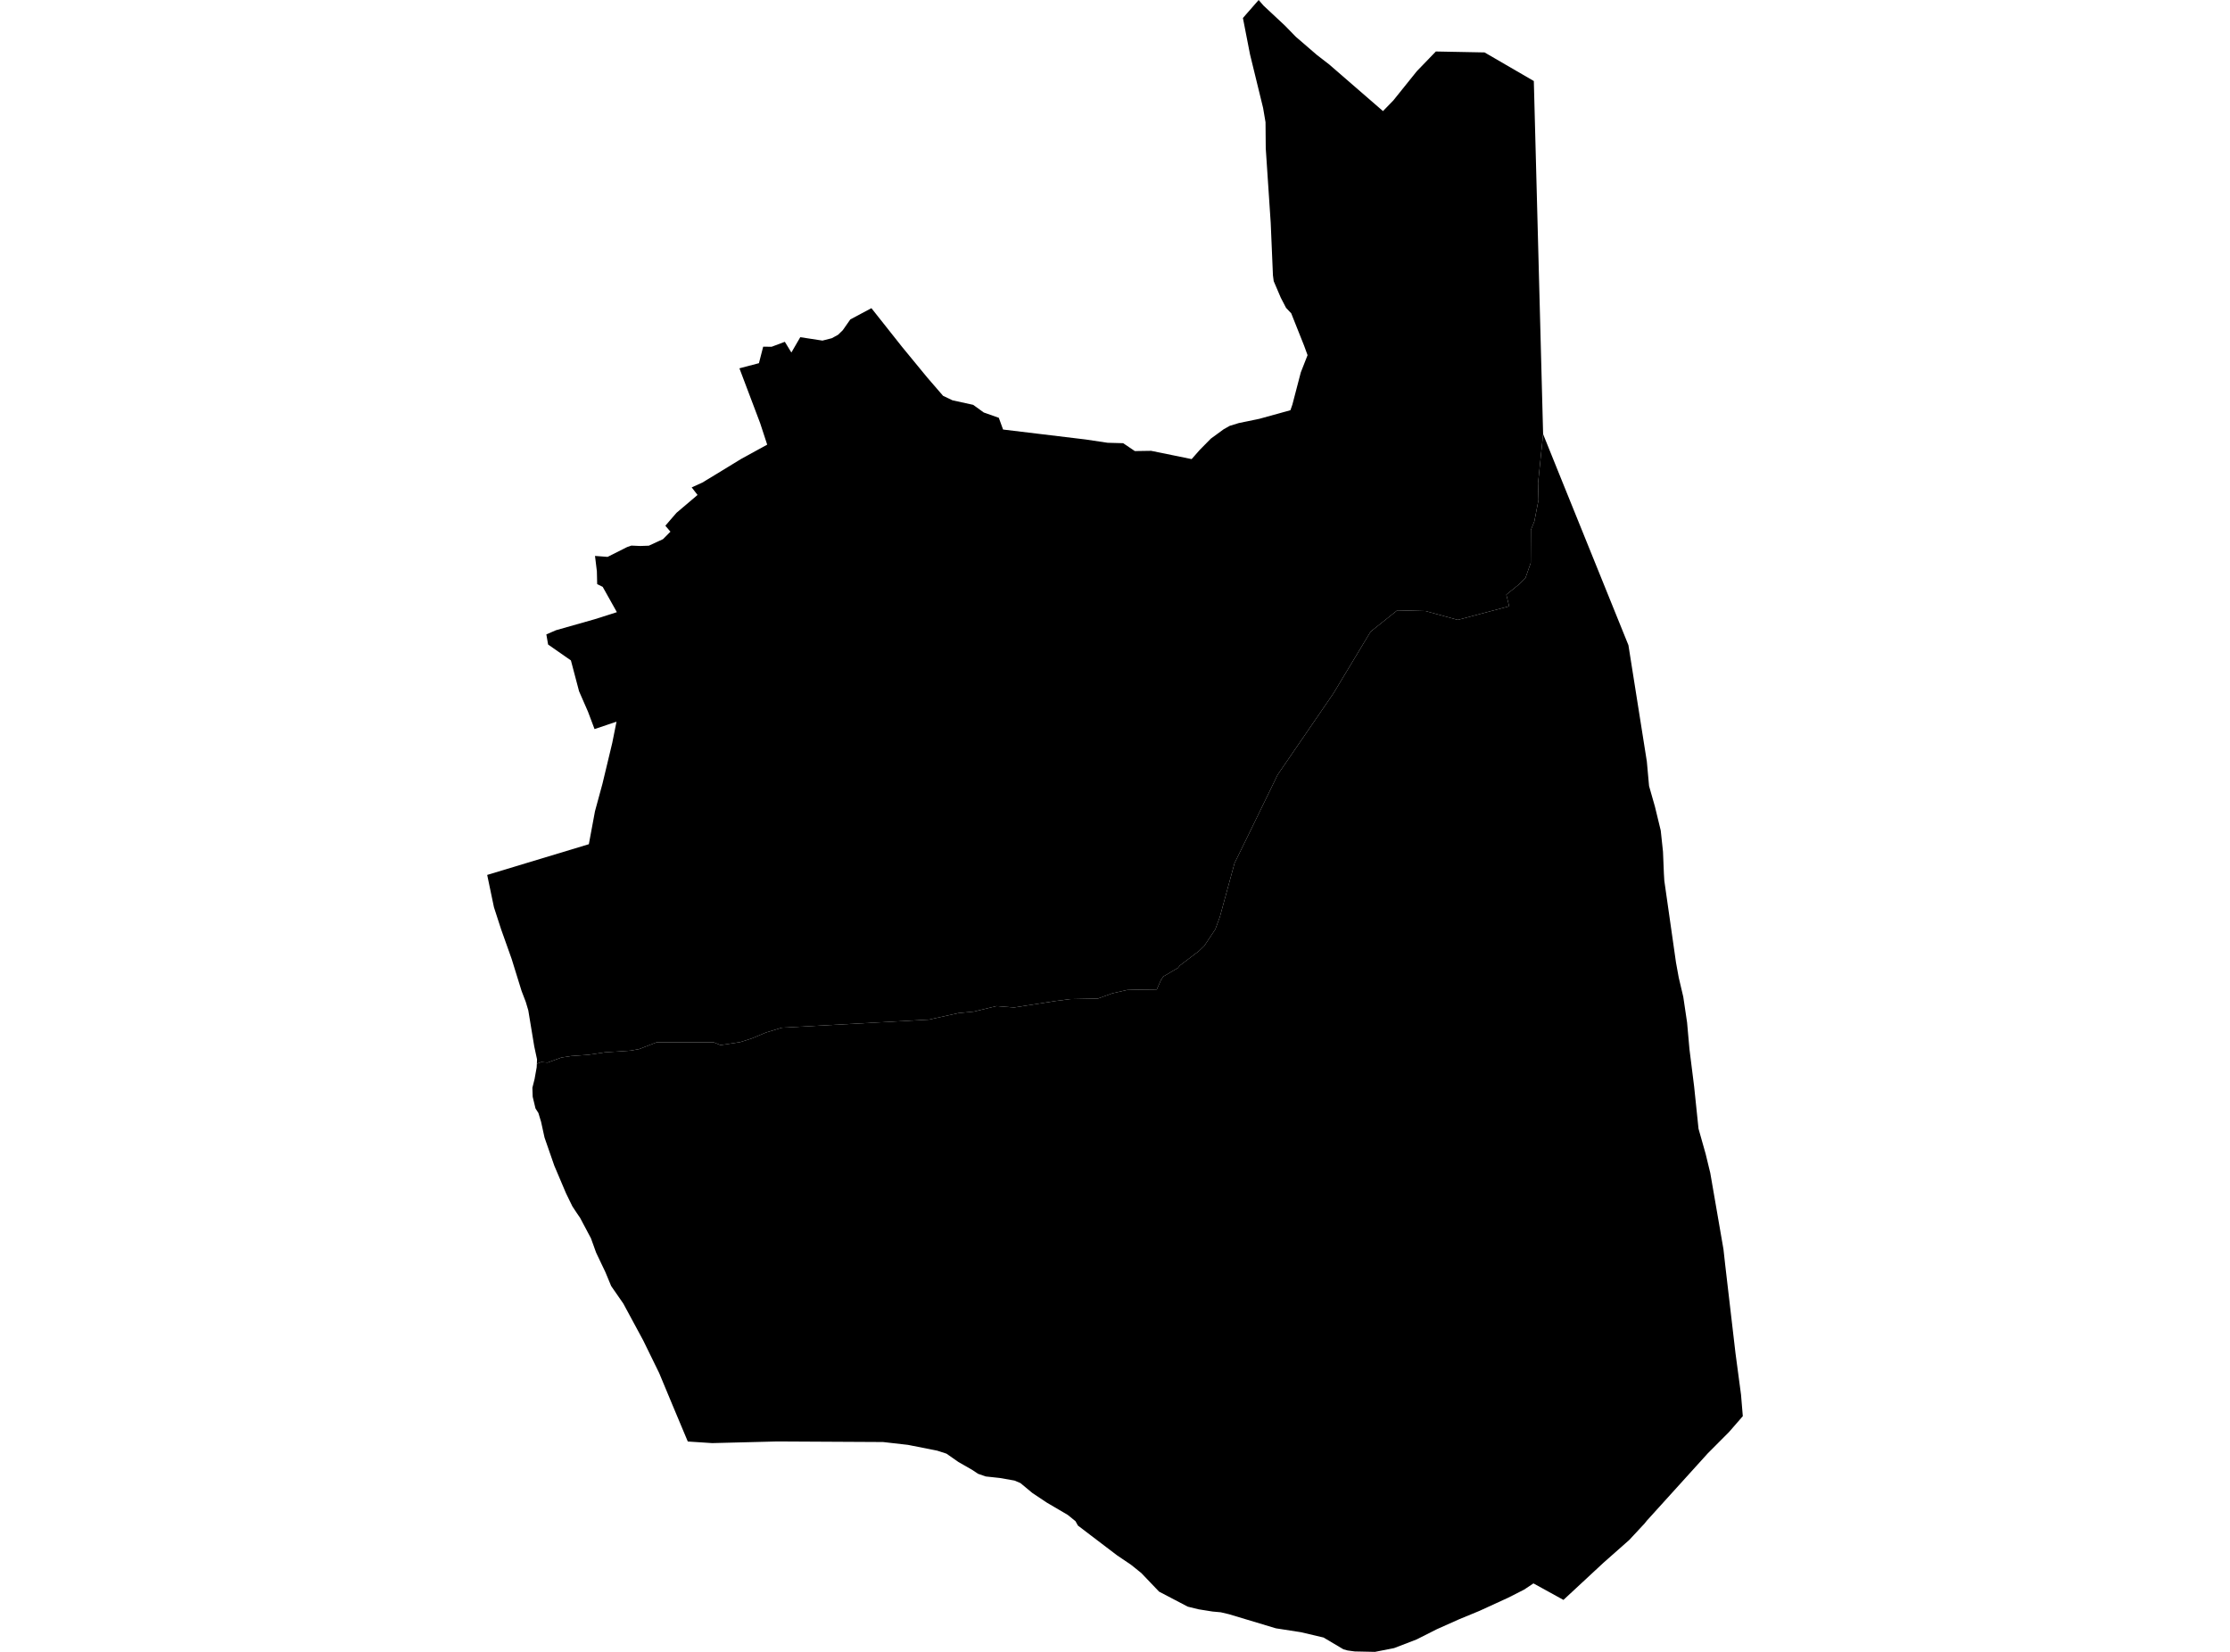 <?xml version='1.0'?>
<svg  baseProfile = 'tiny' width = '540' height = '400' stroke-linecap = 'round' stroke-linejoin = 'round' version='1.1' xmlns='http://www.w3.org/2000/svg'>
<path id='1617101001' title='1617101001'  d='M 371.42 19.621 373.669 105.123 372.445 116.979 372.558 121.045 371.554 126.228 370.709 128.33 370.669 136.321 369.391 139.96 367.848 141.49 364.76 143.999 365.446 146.806 353.004 150.106 345.193 147.964 338.353 147.791 331.9 152.947 322.891 167.904 309.391 187.598 301.633 203.54 298.952 208.995 295.399 222.009 294.295 225.023 291.62 229.042 290.329 230.286 285.732 233.779 285.246 234.378 281.7 236.46 281.134 237.305 280.116 239.601 274.834 239.661 272.937 239.721 269.385 240.526 265.872 241.796 259.205 241.929 255.632 242.389 245.552 243.959 241.287 243.626 235.778 244.963 232.066 245.323 224.887 246.906 189.331 248.856 185.492 250.02 181.959 251.49 179.238 252.349 174.474 253.074 172.804 252.389 159.019 252.389 154.747 254.045 152.705 254.411 146.524 254.817 142.438 255.422 138.293 255.715 135.945 256.081 132.598 257.305 131.055 257.179 129.997 257.591 130.043 256.527 129.371 253.387 127.927 244.657 127.309 242.588 126.304 239.973 123.896 232.202 121.347 225.037 119.611 219.687 117.974 211.863 142.591 204.424 144.075 196.447 145.885 189.794 148.26 179.894 149.291 174.75 143.969 176.547 142.392 172.355 140.223 167.392 138.247 159.92 132.725 156.075 132.299 153.619 134.634 152.608 144.102 149.92 149.378 148.237 145.945 142.109 144.607 141.444 144.534 138.337 144.082 134.617 147.129 134.85 151.853 132.475 152.898 132.116 155.04 132.209 157.122 132.136 160.556 130.552 162.345 128.743 161.294 127.512 161.121 127.305 162.438 125.768 163.816 124.178 168.912 119.854 167.495 118.024 170.077 116.853 173.184 114.97 179.504 111.111 185.778 107.671 184.069 102.455 179.052 89.188 183.776 87.944 184.807 83.952 186.863 83.965 190.05 82.768 191.633 85.363 193.789 81.65 199.158 82.475 201.414 81.903 202.951 81.058 204.082 79.96 205.905 77.352 211.015 74.624 218.413 83.965 224.521 91.397 228.367 95.848 230.642 96.933 235.652 98.031 238.227 99.887 241.866 101.171 242.898 104.012 262.878 106.42 268.227 107.219 271.979 107.319 274.8 109.228 278.746 109.168 288.56 111.171 290.542 108.922 293.217 106.208 296.324 103.939 297.781 103.12 299.983 102.442 304.953 101.417 312.478 99.335 312.951 97.984 314.993 90.173 316.63 86.001 315.792 83.706 312.671 75.868 311.42 74.544 310.143 72.083 308.433 68.084 308.247 66.68 307.708 54.005 306.504 35.902 306.45 29.594 305.865 26.148 302.691 13.154 300.975 4.358 304.787 0 305.931 1.324 311.148 6.201 313.796 8.916 318.906 13.32 321.886 15.622 334.894 26.9 337.402 24.318 343.09 17.239 347.695 12.468 359.491 12.695 371.42 19.621 Z' />
<path id='1617102001' title='1617102001'  d='M 402.984 212.675 403.017 213.253 405.845 233.061 406.51 236.72 407.608 241.377 408.533 247.605 409.105 254.045 410.236 263.081 411.301 273.32 413.024 279.408 414.148 284.039 417.342 302.515 417.761 306.287 420.25 327.651 421.593 337.725 422.026 342.927 418.666 346.786 413.543 351.929 398.772 368.244 398.247 368.902 397.562 369.641 394.528 372.901 388.28 378.423 378.593 387.418 373.616 384.677 371.327 383.42 369.072 384.923 365.226 386.88 358.227 390.086 353.343 392.102 347.987 394.491 343.017 396.999 337.582 399.088 332.951 400 328.047 399.894 326.324 399.661 325.313 399.381 320.502 396.527 315.007 395.236 308.959 394.298 297.608 390.885 295.605 390.413 293.609 390.233 290.243 389.694 287.615 389.049 280.675 385.416 276.371 380.912 273.856 378.889 270.529 376.647 263.816 371.544 261.181 369.534 261.028 369.428 260.429 368.35 258.546 366.826 253.49 363.859 249.97 361.51 247.102 359.128 245.652 358.516 242.152 357.898 238.699 357.525 236.843 356.88 235.393 355.915 232.086 354.025 229.192 352.003 226.949 351.277 219.857 349.874 213.836 349.188 188.194 349.049 172.465 349.448 166.55 349.062 162.911 340.386 159.604 332.448 155.745 324.564 150.935 315.655 147.994 311.411 146.61 308.071 144.355 303.333 143.104 299.86 140.469 294.897 139.544 293.546 138.586 292.083 137.069 288.969 134.215 282.242 131.86 275.462 131.028 271.663 130.376 269.514 129.671 268.41 128.992 265.576 128.919 263.4 129.451 261.284 129.957 258.45 129.997 257.591 131.055 257.179 132.598 257.305 135.945 256.081 138.293 255.715 142.438 255.422 146.524 254.817 152.705 254.411 154.747 254.045 159.019 252.389 172.804 252.389 174.474 253.074 179.238 252.349 181.959 251.49 185.492 250.02 189.331 248.856 224.887 246.906 232.066 245.323 235.778 244.963 241.287 243.626 245.552 243.959 255.632 242.389 259.205 241.929 265.872 241.796 269.385 240.526 272.937 239.721 274.834 239.661 280.116 239.601 281.134 237.305 281.7 236.46 285.246 234.378 285.732 233.779 290.329 230.286 291.62 229.042 294.295 225.023 295.399 222.009 298.952 208.995 301.633 203.54 309.391 187.598 322.891 167.904 331.9 152.947 338.353 147.791 345.193 147.964 353.004 150.106 365.446 146.806 364.76 143.999 367.848 141.49 369.391 139.96 370.669 136.321 370.709 128.33 371.554 126.228 372.558 121.045 372.445 116.979 373.669 105.123 377.675 115.057 394.328 156.228 398.786 184.385 399.325 190.333 400.755 195.349 402.152 201.111 402.698 206.234 402.917 211.577 402.984 212.675 Z' />
</svg>
